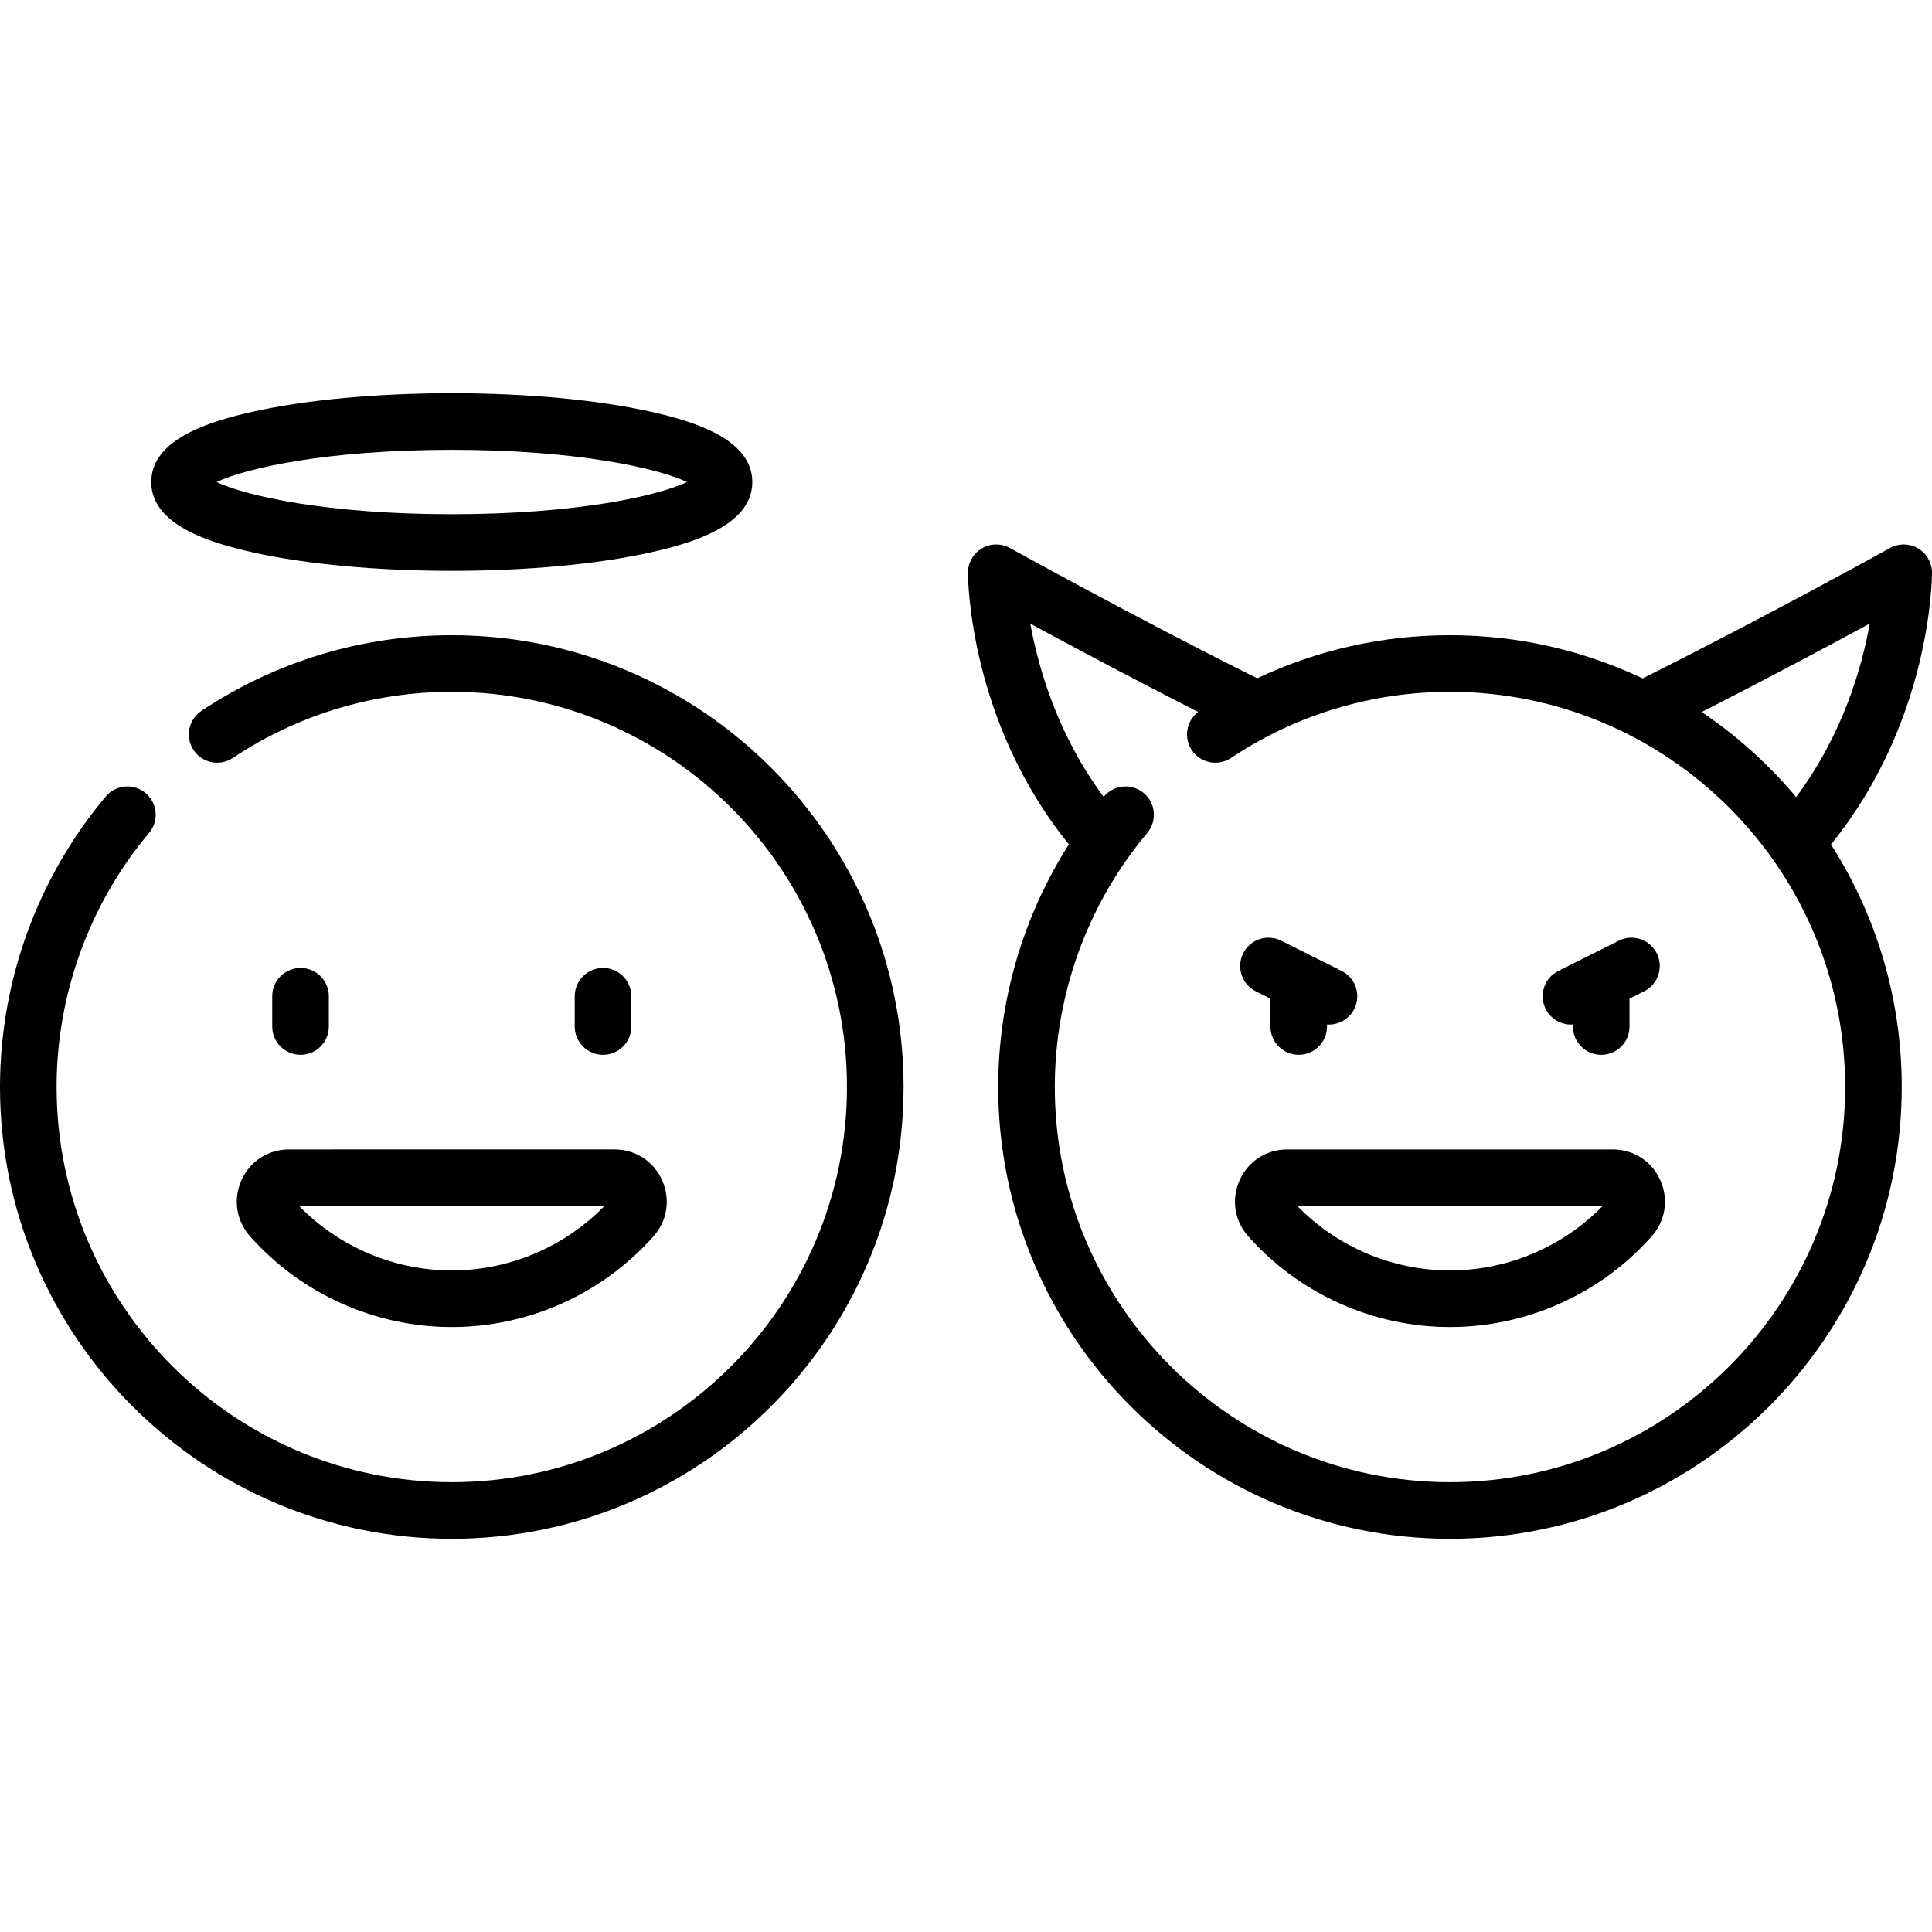 <?xml version="1.0" encoding="iso-8859-1"?>
<!-- Generator: Adobe Illustrator 19.0.0, SVG Export Plug-In . SVG Version: 6.00 Build 0)  -->
<svg xmlns="http://www.w3.org/2000/svg" xmlns:xlink="http://www.w3.org/1999/xlink" version="1.1" id="Capa_1" x="0px" y="0px" viewBox="0 0 512 512" style="enable-background:new 0 0 512 512;" xml:space="preserve" width="512" height="512">
<g>
	<path d="M67.084,146.4c14.145,3.143,32.84,4.875,52.641,4.875c19.802,0,38.497-1.731,52.642-4.875   c11.592-2.576,27.004-7.313,27.004-18.658c0-11.345-15.412-16.082-27.004-18.658c-14.145-3.144-32.84-4.874-52.642-4.874   c-19.801,0-38.497,1.73-52.641,4.874c-11.592,2.576-27.004,7.313-27.004,18.658C40.081,139.087,55.492,143.824,67.084,146.4z    M119.726,119.21c33.217,0,54.652,4.892,62.33,8.532c-7.677,3.64-29.112,8.532-62.33,8.532c-33.217,0-54.652-4.893-62.329-8.532   C65.074,124.102,86.508,119.21,119.726,119.21z"/>
	<path d="M63.989,312.765c-2.267,5.051-1.388,10.758,2.292,14.893c13.582,15.266,33.062,24.021,53.445,24.021   s39.864-8.755,53.446-24.021c3.68-4.136,4.558-9.843,2.291-14.894c-2.256-5.027-7.079-8.151-12.585-8.151H76.575   C71.068,304.613,66.245,307.736,63.989,312.765z M160.169,319.613c-10.622,10.877-25.215,17.065-40.444,17.065   c-15.228,0-29.821-6.189-40.443-17.065H160.169z"/>
	<path d="M87.146,272.033v-8.016c0-4.142-3.358-7.5-7.5-7.5s-7.5,3.358-7.5,7.5v8.016c0,4.142,3.358,7.5,7.5,7.5   S87.146,276.175,87.146,272.033z"/>
	<path d="M167.307,272.033v-8.016c0-4.142-3.358-7.5-7.5-7.5s-7.5,3.358-7.5,7.5v8.016c0,4.142,3.358,7.5,7.5,7.5   S167.307,276.175,167.307,272.033z"/>
	<path d="M427.409,304.613h-86.302c-5.507,0-10.33,3.124-12.586,8.152c-2.267,5.051-1.388,10.758,2.292,14.893   c13.582,15.266,33.063,24.021,53.446,24.021s39.863-8.755,53.445-24.02c3.68-4.135,4.558-9.842,2.292-14.893   C437.739,307.736,432.916,304.613,427.409,304.613z M384.258,336.678c-15.228,0-29.822-6.189-40.444-17.065h80.887   C414.08,330.49,399.487,336.678,384.258,336.678z"/>
	<path d="M512,151.79c0-2.657-1.406-5.116-3.696-6.464c-2.291-1.348-5.123-1.383-7.446-0.092   c-0.33,0.183-32.633,18.106-65.553,34.548c-15.493-7.333-32.798-11.444-51.047-11.444c-17.829,0-35.211,3.914-51.094,11.42   c-32.892-16.43-65.176-34.342-65.506-34.525c-2.323-1.291-5.155-1.256-7.446,0.092c-2.29,1.348-3.696,3.807-3.696,6.464   c0,1.65,0.32,39.412,26.748,71.969c-12.16,19.108-18.732,41.445-18.732,64.306c0,66.017,53.709,119.726,119.726,119.726   s119.726-53.708,119.726-119.726c0-23.637-6.887-45.694-18.757-64.274C511.68,191.226,512,153.44,512,151.79z M495.511,165.254   c-2.109,11.764-7.21,29.489-19.513,45.974c-7.24-8.63-15.668-16.23-25.037-22.539C468.353,179.845,484.768,171.074,495.511,165.254   z M384.258,392.79c-57.746,0-104.726-46.979-104.726-104.726c0-24.605,8.702-48.514,24.502-67.321   c2.664-3.172,2.253-7.903-0.918-10.567c-3.171-2.664-7.901-2.253-10.567,0.918c-0.022,0.027-0.044,0.054-0.066,0.081   c-12.204-16.402-17.31-34.125-19.441-45.9c10.738,5.817,27.125,14.572,44.485,23.4c-3.122,2.38-3.902,6.803-1.693,10.115   c2.298,3.446,6.955,4.377,10.401,2.079c17.197-11.467,37.261-17.529,58.023-17.529c57.746,0,104.726,46.979,104.726,104.726   S442.004,392.79,384.258,392.79z"/>
	<path d="M332.807,262.708l3.871,1.936v7.389c0,4.142,3.358,7.5,7.5,7.5s7.5-3.358,7.5-7.5v-0.544c0.17,0.012,0.34,0.029,0.51,0.029   c2.751,0,5.4-1.52,6.714-4.147c1.853-3.705,0.351-8.21-3.354-10.063l-16.032-8.016c-3.705-1.853-8.21-0.351-10.062,3.354   C327.601,256.351,329.102,260.855,332.807,262.708z"/>
	<path d="M416.329,271.518c0.17,0,0.34-0.017,0.51-0.029v0.544c0,4.142,3.358,7.5,7.5,7.5s7.5-3.358,7.5-7.5v-7.389l3.87-1.936   c3.705-1.853,5.207-6.357,3.354-10.062c-1.852-3.705-6.357-5.207-10.062-3.354l-16.032,8.016   c-3.705,1.853-5.207,6.357-3.354,10.063C410.929,269.999,413.577,271.518,416.329,271.518z"/>
	<path d="M119.726,168.339c-23.734,0-46.676,6.933-66.345,20.049c-3.446,2.298-4.377,6.955-2.079,10.401s6.956,4.377,10.401,2.079   c17.197-11.467,37.261-17.529,58.023-17.529c57.746,0,104.726,46.979,104.726,104.726S177.472,392.79,119.726,392.79   S15,345.811,15,288.064c0-24.605,8.702-48.514,24.502-67.321c2.664-3.172,2.253-7.903-0.918-10.567   c-3.172-2.664-7.902-2.253-10.567,0.918C9.95,232.6,0,259.935,0,288.064C0,354.082,53.708,407.79,119.726,407.79   s119.726-53.708,119.726-119.726S185.743,168.339,119.726,168.339z"/>
</g>















</svg>
